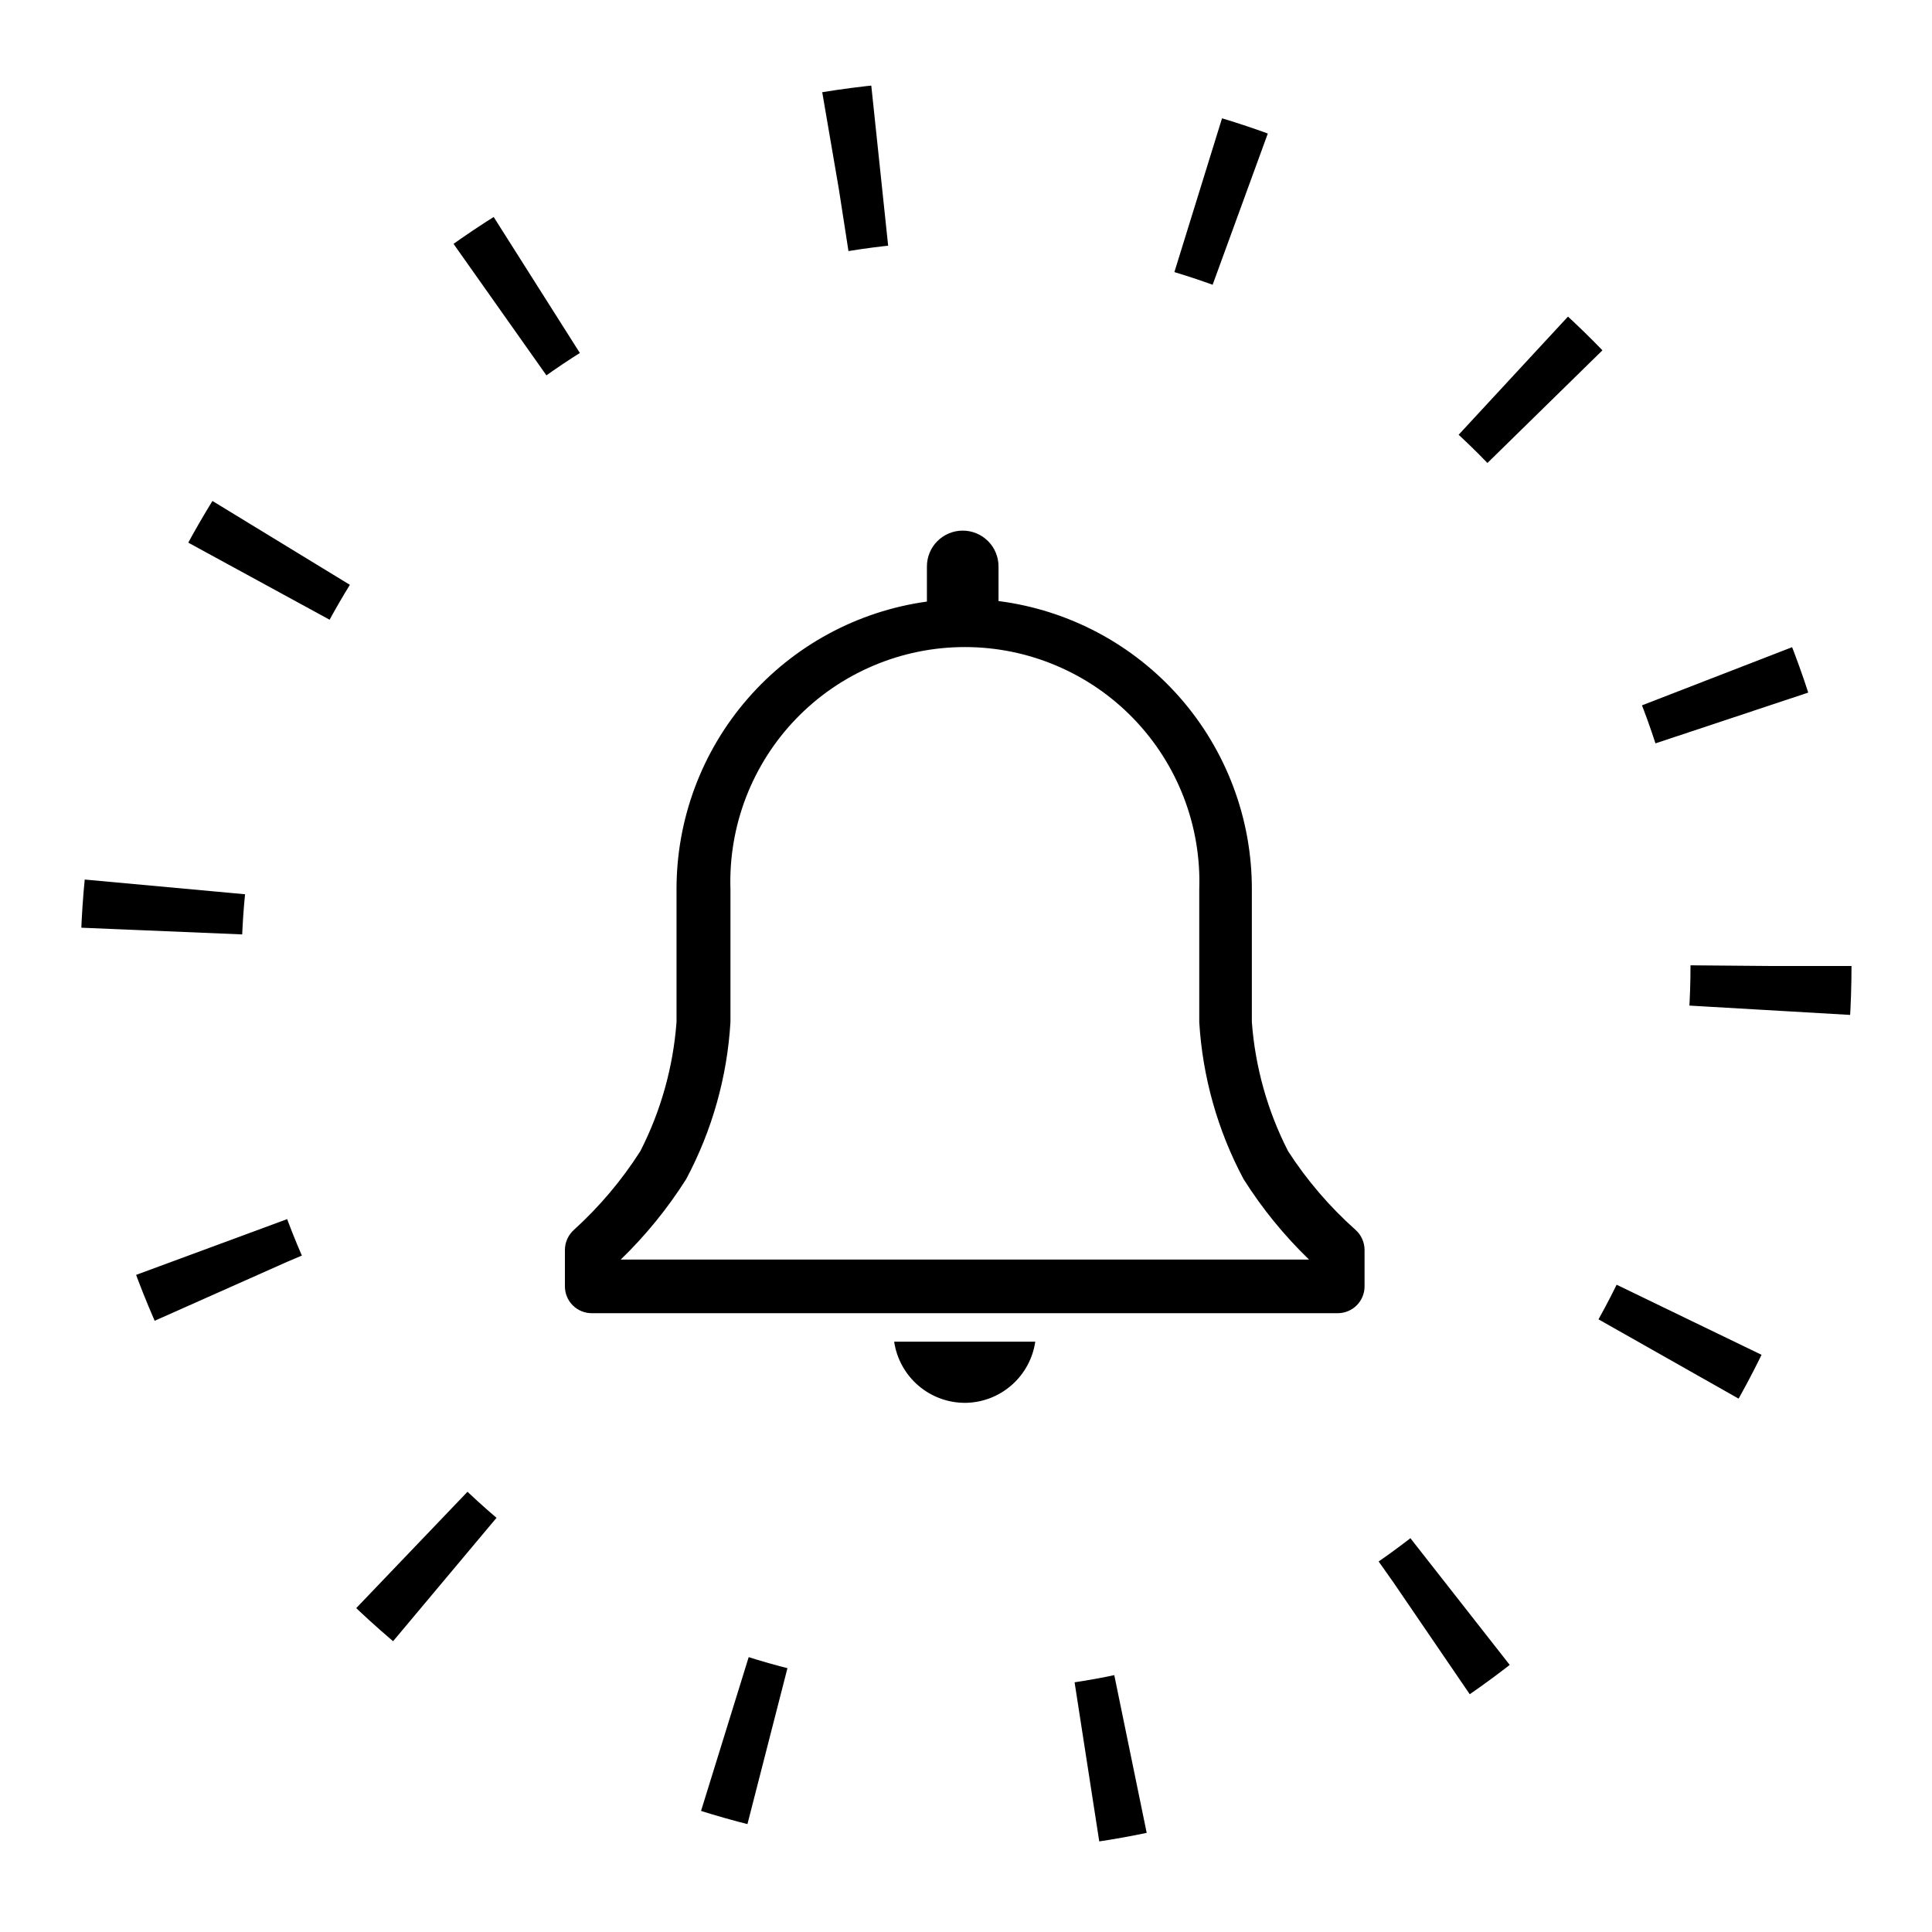 <svg width="48" height="48" viewBox="0 0 48 48" fill="none" xmlns="http://www.w3.org/2000/svg">
<circle cx="24" cy="24" r="20" stroke="black" stroke-width="4" stroke-dasharray="1.1 8"/>
<g clip-path="url(#clip0_1496_10392)">
<path d="M33.675 30.553C33.032 29.98 32.469 29.323 32.002 28.6C31.491 27.602 31.185 26.511 31.102 25.393V22.1C31.106 20.343 30.469 18.646 29.31 17.326C28.151 16.007 26.551 15.156 24.808 14.933V14.073C24.808 13.837 24.715 13.611 24.548 13.444C24.381 13.277 24.154 13.183 23.919 13.183C23.682 13.183 23.456 13.277 23.289 13.444C23.122 13.611 23.029 13.837 23.029 14.073V14.946C21.302 15.185 19.721 16.041 18.577 17.357C17.433 18.672 16.805 20.357 16.808 22.1V25.393C16.725 26.511 16.419 27.602 15.909 28.6C15.449 29.321 14.895 29.978 14.262 30.553C14.191 30.616 14.134 30.692 14.095 30.779C14.056 30.865 14.035 30.959 14.035 31.053V31.96C14.035 32.137 14.105 32.306 14.23 32.431C14.355 32.556 14.525 32.626 14.702 32.626H33.235C33.412 32.626 33.581 32.556 33.707 32.431C33.832 32.306 33.902 32.137 33.902 31.96V31.053C33.902 30.959 33.881 30.865 33.842 30.779C33.803 30.692 33.746 30.616 33.675 30.553ZM15.422 31.293C16.042 30.694 16.588 30.022 17.049 29.293C17.692 28.087 18.067 26.757 18.148 25.393V22.1C18.122 21.319 18.253 20.54 18.534 19.81C18.815 19.081 19.239 18.415 19.783 17.853C20.326 17.291 20.977 16.844 21.697 16.539C22.416 16.233 23.19 16.076 23.972 16.076C24.754 16.076 25.527 16.233 26.247 16.539C26.967 16.844 27.618 17.291 28.161 17.853C28.704 18.415 29.129 19.081 29.41 19.81C29.691 20.54 29.822 21.319 29.795 22.1V25.393C29.877 26.757 30.252 28.087 30.895 29.293C31.355 30.022 31.902 30.694 32.522 31.293H15.422Z" fill="black"/>
<path d="M24.002 34.853C24.422 34.844 24.825 34.686 25.139 34.408C25.454 34.13 25.66 33.749 25.721 33.334H22.215C22.278 33.76 22.494 34.15 22.822 34.429C23.151 34.709 23.57 34.86 24.002 34.853Z" fill="black"/>
</g>
<defs>
<clipPath id="clip0_1496_10392">
<rect width="24" height="24" fill="white" transform="translate(12 12)"/>
</clipPath>
</defs>
</svg>
